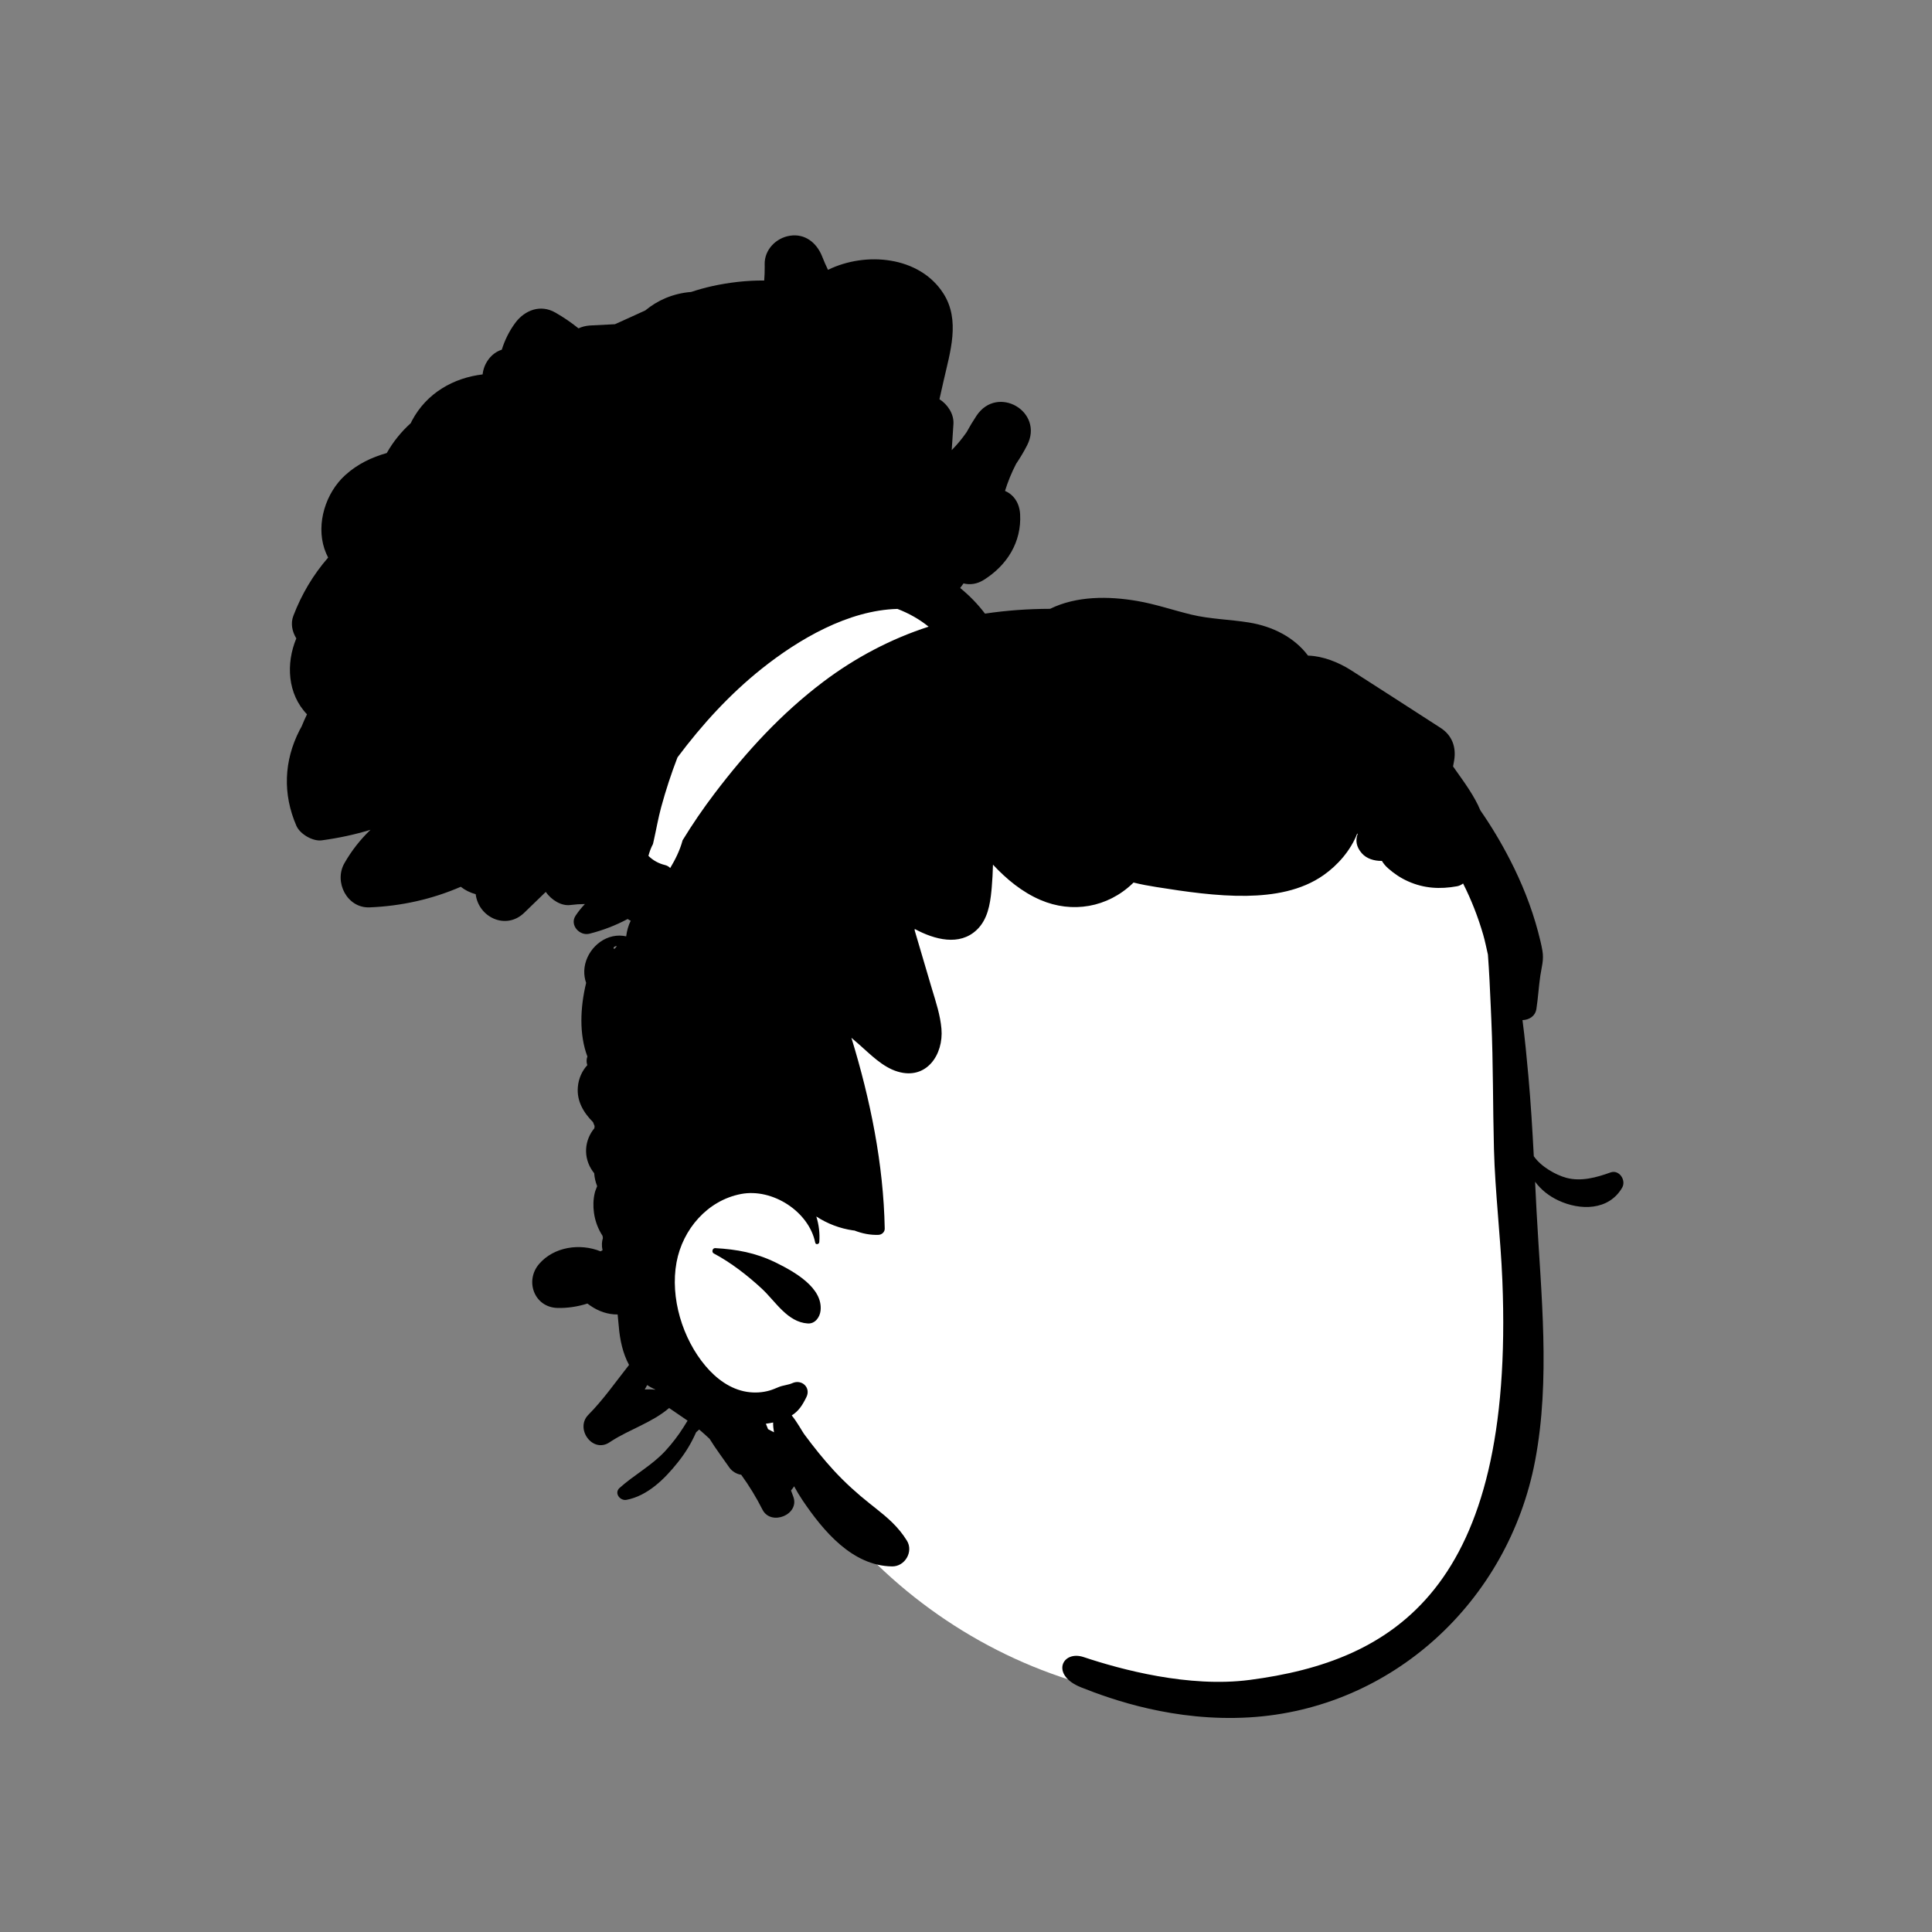 <svg width="788" height="788" viewBox="0 0 788 788" fill="none" xmlns="http://www.w3.org/2000/svg">
<rect x="0" y="0" width="788" height="788" fill="#808080" stroke="none"/>
<path fill-rule="evenodd" clip-rule="evenodd" d="M614.502 436.758C612.126 406.014 615.808 373.79 603.954 344.568C583.286 296.083 525.33 279.916 480.399 261.457C462.399 256.139 401.83 255.395 380.754 248.356C333.054 232.424 321.657 213.442 283.755 243.777C277.357 248.959 273.354 254.59 270.434 262.285L270.554 262.318C269.72 265.526 270.614 268.728 272.493 271.173C256.059 287.971 249.182 313.155 257.614 335.516C285.131 393.705 283.837 425.167 274.971 487.723C263.393 546.123 289.85 567.456 333.666 599.232C331.882 602.691 331.512 607.288 333.838 610.34C384.505 681.539 480.038 715.534 561.891 679.396C595.116 664.608 609.949 629.224 618.414 597.297C628.275 561.548 631.305 523.878 623.277 487.462C620.039 470.62 615.821 453.901 614.502 436.758Z" fill="white"/>
<path fill-rule="evenodd" clip-rule="evenodd" d="M322.244 96.138C328.394 95.215 333.039 99.03 335.248 104.408L335.364 104.698C336.074 106.528 336.864 108.308 337.714 110.058C353.104 102.508 375.064 104.448 384.804 119.738C391.754 130.658 387.514 143.618 384.894 155.198L383.174 162.828C386.499 164.944 389.006 168.733 388.888 172.656L388.874 172.958L388.174 183.598C390.394 181.348 392.424 178.898 394.234 176.288C395.484 173.998 396.834 171.748 398.284 169.568C406.814 156.738 425.964 167.888 418.924 181.628C417.574 184.278 416.054 186.788 414.424 189.208C412.584 192.778 411.074 196.448 409.914 200.218C413.244 201.668 415.804 204.888 416.074 209.748C416.704 221.098 410.744 230.568 401.264 236.518C398.474 238.268 395.594 238.608 392.984 237.958C392.524 238.578 392.064 239.198 391.624 239.828C395.404 242.898 398.814 246.398 401.744 250.278C410.564 248.958 419.434 248.338 428.304 248.318C439.144 243.008 452.124 243.118 463.774 245.108C471.274 246.388 478.474 248.878 485.854 250.668C493.634 252.548 501.534 252.618 509.404 253.898C519.324 255.508 528.024 260.088 533.494 267.398C539.504 267.578 545.824 270.038 551.064 273.378C563.264 281.158 575.394 289.048 587.564 296.878C592.235 299.884 593.981 304.683 593.122 310.036L593.064 310.378L592.654 312.598L593.617 313.964C597.341 319.224 601.394 324.733 603.804 330.538C608.264 336.968 612.294 343.708 615.864 350.658C620.674 359.998 624.644 369.898 627.334 380.058C628.004 382.628 628.674 385.218 629.114 387.838C629.744 391.538 628.774 394.408 628.244 397.958C627.584 402.458 627.344 407.018 626.644 411.528C626.174 414.518 623.634 415.988 620.974 416.068C621.974 423.678 622.694 431.338 623.384 438.938C624.354 449.798 625.014 460.688 625.584 471.578C628.524 475.848 634.534 479.228 638.874 480.398C644.884 482.008 651.184 480.258 656.864 478.208C660.434 476.918 663.364 481.408 661.624 484.408C656.154 493.828 644.454 493.788 635.594 489.618C631.844 487.858 628.554 485.308 626.114 481.988C626.264 485.148 626.424 488.308 626.584 491.478L626.733 494.349C628.535 527.881 632.424 562.567 626.124 595.768C615.214 653.278 567.622 697.068 509.484 700.468C478.976 702.253 453.571 693.241 440.937 688.215C428.304 683.188 433.214 672.939 441.984 675.869C457.092 680.916 484.846 688.435 509.684 685.188C568.224 677.535 617.864 648.276 612.764 522.258C612.041 504.387 609.814 486.508 609.334 468.638C608.874 451.168 609.044 433.688 608.274 416.228L608.017 410.271C607.717 403.31 607.395 396.317 606.874 389.348C606.244 386.648 605.724 383.908 604.954 381.258C602.864 374.048 600.134 367.038 596.744 360.348C595.994 360.918 595.154 361.328 594.244 361.488C587.334 362.728 580.854 362.378 574.384 359.498C571.364 358.168 568.704 356.398 566.224 354.208C565.044 353.178 564.254 352.178 563.634 351.138C560.504 351.188 557.374 350.248 555.414 347.998C553.179 345.434 552.807 342.785 553.682 340.333L553.774 340.088L553.554 340.008C550.914 346.838 545.654 352.848 539.884 356.908C530.764 363.348 519.354 365.208 508.414 365.378C496.334 365.558 483.594 363.698 471.674 361.798C468.524 361.298 465.394 360.728 462.324 359.958C462.204 360.078 462.084 360.218 461.954 360.338C451.724 370.128 437.334 372.648 424.354 367.058C416.854 363.828 410.564 358.628 405.004 352.668C404.924 355.788 404.764 358.908 404.494 361.998L404.382 363.225C403.829 368.98 402.763 375.085 398.414 379.238C391.384 385.968 381.184 383.268 373.074 378.888C373.084 379.098 373.084 379.318 373.084 379.538C375.274 386.978 377.474 394.428 379.674 401.878L380.148 403.465C381.748 408.755 383.502 414.052 383.984 419.588C384.904 430.168 377.864 440.618 366.104 437.068C359.936 435.213 354.994 430.026 350.252 425.872L347.264 423.288C354.994 448.558 360.354 474.728 360.854 501.098C360.884 502.528 359.654 503.608 358.294 503.658C355.114 503.788 351.694 503.158 348.494 501.888C348.314 501.878 348.134 501.868 347.944 501.838C342.484 501.048 337.414 499.078 332.944 496.168C333.974 499.438 334.434 502.948 334.164 506.618C334.094 507.508 332.704 507.818 332.504 506.838C329.924 494.148 315.074 484.558 302.274 486.988C288.534 489.598 278.414 501.418 275.934 514.868C273.274 529.318 278.364 546.028 287.794 557.178C292.134 562.318 297.844 566.608 304.624 567.688C307.724 568.178 310.944 568.008 313.954 567.128C315.234 566.748 316.434 566.218 317.654 565.718C319.434 564.998 321.514 564.888 323.194 564.128C327.004 562.418 330.834 565.928 328.904 569.838C327.224 573.248 325.714 575.548 322.924 577.308C325.184 580.068 327.234 583.908 327.994 584.938C331.874 590.178 335.814 595.128 340.234 599.918C344.734 604.778 349.644 609.218 354.834 613.328L357.016 615.052C362.015 619.017 366.368 622.691 369.894 628.378C372.674 632.868 369.074 638.958 363.864 638.888C347.564 638.658 335.714 624.338 327.274 611.828C326.074 610.038 324.944 608.148 323.894 606.208C323.514 606.818 323.094 607.388 322.624 607.908L323.554 610.408C326.314 617.768 314.424 622.578 310.974 615.708C308.464 610.728 305.554 605.988 302.314 601.508C300.404 601.238 298.534 600.078 297.494 598.578C294.864 594.768 291.914 590.918 289.424 586.858C288.044 585.548 286.624 584.288 285.174 583.058C284.754 583.428 284.324 583.798 283.914 584.188C282.094 588.338 279.844 592.128 277.054 595.698L276.456 596.46C271.111 603.196 264.149 610.09 255.534 611.738C252.904 612.238 250.374 608.968 252.704 606.878C258.734 601.458 265.864 597.768 271.424 591.718C274.163 588.737 276.679 585.455 278.841 582.015L279.334 581.218C279.694 580.628 280.064 580.038 280.444 579.438C277.934 577.728 275.424 576.008 272.914 574.288C266.004 580.191 257.006 582.892 249.364 587.782L248.604 588.278C241.694 592.898 234.414 582.678 239.954 577.068C246.061 570.907 251.159 563.56 256.569 556.712C254.025 552.026 252.821 546.485 252.37 540.885C252.192 539.3 252.053 537.714 251.914 536.128C248.034 536.188 244.134 534.858 240.834 532.568L239.584 531.678C235.574 532.958 231.364 533.578 227.334 533.468C217.854 533.188 213.974 522.358 219.904 515.508C225.954 508.508 236.544 506.978 244.934 510.378C245.204 510.238 245.484 510.088 245.754 509.938C245.354 508.098 245.443 506.429 245.898 504.963L245.766 504.069C243.921 501.238 242.708 498.006 242.248 494.591C241.884 491.886 241.958 489.205 242.584 486.534C242.792 485.645 243.225 484.724 243.556 483.797C242.874 482.075 242.473 480.295 242.349 478.505C242.158 478.278 241.968 478.045 241.788 477.793C237.625 471.948 238.466 464.905 242.428 460.175C242.446 459.874 242.474 459.573 242.515 459.274C242.283 458.752 242.07 458.225 241.876 457.692C238.005 453.787 235.163 449.088 235.693 443.265C236.004 439.839 237.412 436.755 239.543 434.45C239.165 433.332 239.129 432.037 239.587 430.956C236.186 421.91 236.616 411.015 239.064 400.898C238.524 399.358 238.244 397.688 238.304 395.918C238.584 388.408 245.084 381.508 252.784 381.598C253.711 381.606 254.579 381.727 255.413 381.904L255.424 381.725C255.719 379.471 256.339 377.388 257.244 375.519C256.799 375.358 256.387 375.127 256.026 374.82C251.092 377.452 245.871 379.464 240.397 380.835C236.372 381.843 232.249 377.268 234.751 373.49C235.912 371.737 237.193 370.163 238.573 368.725C236.611 368.736 234.619 368.869 232.604 369.128C228.984 369.598 224.944 367.128 222.594 363.788C219.674 366.628 216.744 369.458 213.814 372.288C206.394 379.478 195.184 374.188 194.014 364.708C191.804 364.118 189.744 363.118 187.934 361.688C176.234 366.768 163.644 369.558 150.774 370.088C141.534 370.468 136.134 359.708 140.454 352.108C143.354 347.008 146.954 342.428 151.104 338.448C144.664 340.418 138.014 341.838 131.224 342.748C127.554 343.238 122.364 340.198 120.894 336.828C115.274 323.868 115.754 310.358 122.224 297.748C122.474 297.248 122.754 296.768 123.024 296.288C123.694 294.618 124.424 292.968 125.214 291.348C117.254 283.048 116.564 270.708 120.854 260.378C119.134 257.588 118.474 254.228 119.644 251.188C122.974 242.438 127.774 234.358 133.834 227.418C133.254 226.298 132.744 225.108 132.314 223.828C128.904 213.478 132.854 200.988 140.824 193.778C145.834 189.238 151.594 186.518 157.744 184.778C160.334 180.198 163.664 176.068 167.544 172.588C167.694 172.258 167.844 171.928 168.014 171.598C174.054 160.218 185.054 154.118 196.844 152.708C197.304 148.258 200.304 144.008 204.664 142.628C205.864 138.778 207.654 135.098 210.114 131.758C213.984 126.498 220.414 124.018 226.474 127.468C229.794 129.358 232.974 131.528 235.954 133.928C237.293 133.3 238.81 132.894 240.522 132.765L240.954 132.738L250.814 132.238C254.944 130.408 259.064 128.488 263.194 126.618C265.674 124.568 268.444 122.858 271.464 121.588C274.884 120.158 278.384 119.348 281.894 119.078C284.744 118.148 287.614 117.328 290.534 116.688C297.394 115.188 304.574 114.348 311.694 114.418C311.84 112.575 311.912 110.71 311.898 108.823L311.884 107.878C311.724 101.828 316.554 96.998 322.244 96.138ZM315.334 580.188C314.354 580.398 313.364 580.568 312.374 580.688C312.674 581.428 312.974 582.168 313.264 582.908C314.064 583.358 314.874 583.788 315.684 584.188C315.444 582.828 315.304 581.458 315.334 580.188ZM263.957 564.921L263.292 566.145C263.185 566.345 263.078 566.543 262.974 566.738C264.384 566.628 265.804 566.658 267.204 566.818L267.2 566.669C267.02 566.608 266.84 566.552 266.668 566.468C265.702 566.004 264.804 565.484 263.957 564.921ZM291.724 509.068C300.571 509.583 308.067 510.94 316.113 514.81L316.804 515.148C323.914 518.678 335.674 525.198 334.684 534.548C334.404 537.208 332.474 540.008 329.434 539.798C321.104 539.228 316.344 530.828 310.704 525.588C305.014 520.308 298.024 514.878 291.134 511.248C290.16 510.737 290.544 509.12 291.604 509.067L291.724 509.068ZM251.604 385.878C249.484 385.948 250.194 388.008 251.284 386.288C251.374 386.148 251.484 386.008 251.604 385.878ZM366.04 248.356C345.962 248.884 325.755 260.739 310.714 272.722C297.629 283.147 286.33 295.547 276.325 308.912C273.751 315.568 271.541 322.363 269.674 329.208C268.444 333.728 267.674 338.298 266.644 342.858L266.324 344.256C265.515 345.768 264.914 347.395 264.476 349.076C266.299 350.904 268.664 352.213 271.268 352.834C272.107 353.034 272.804 353.467 273.355 354.041C275.451 350.543 277.283 346.851 278.349 342.937L278.388 342.756C282.417 336.157 286.793 329.763 291.484 323.588C304.424 306.538 318.674 290.998 335.804 278.068C348.794 268.268 363.314 260.588 378.754 255.598C374.975 252.549 370.683 250.137 366.04 248.356Z" fill="black"/>
</svg>
